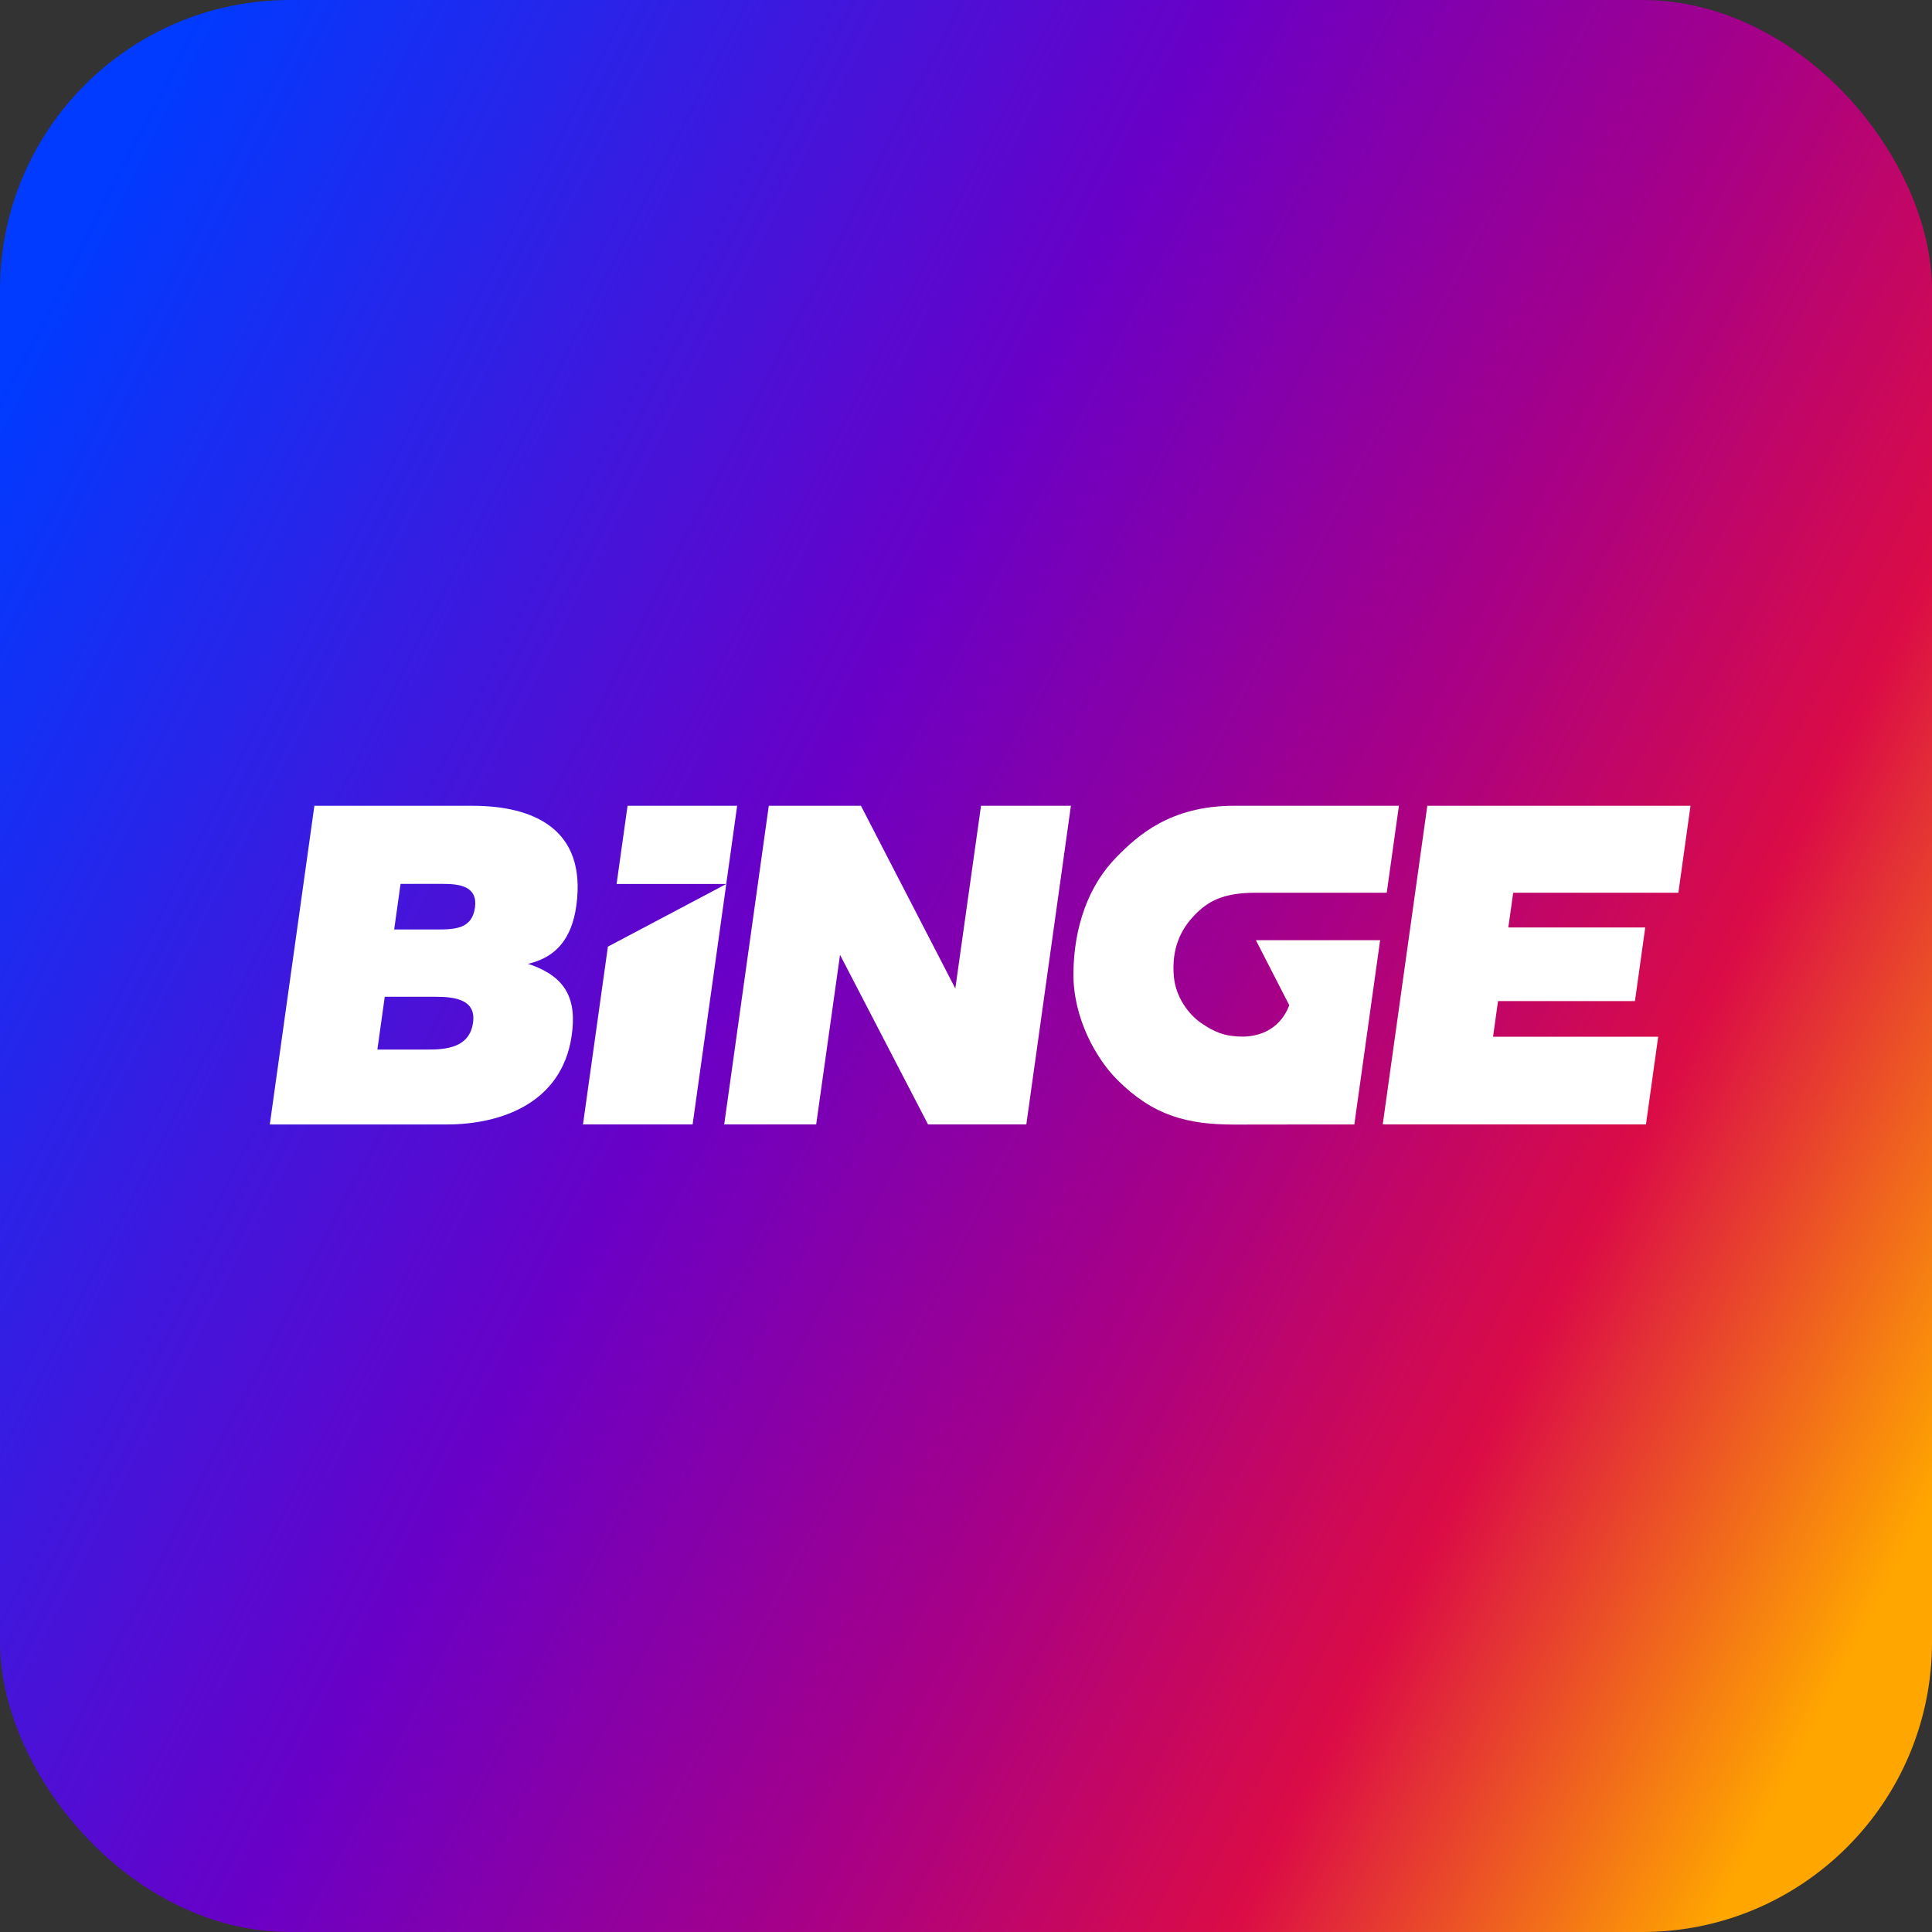 <svg width="40" height="40" viewBox="0 0 40 40" fill="none" xmlns="http://www.w3.org/2000/svg">
  <rect x="0" y="0" width="40" height="40" fill="#333333" stroke="none"/>
  <rect width="40" height="40" rx="6" fill="url(#paint0_linear_374_7968)" />
  <path
    d="M11.934 18.739C12.144 17.166 11.05 16.683 9.781 16.683H6.509L5.586 23.281H9.242C10.397 23.281 11.625 22.826 11.833 21.462C11.953 20.676 11.704 20.238 11.017 19.984L10.93 19.956L11.025 19.931C11.5 19.791 11.839 19.45 11.934 18.739ZM9.793 21.179C9.719 21.682 9.256 21.73 8.862 21.73H7.813L7.966 20.637H9.017C9.424 20.637 9.864 20.696 9.793 21.179ZM9.834 18.789C9.774 19.224 9.436 19.244 9.05 19.244H8.161L8.293 18.3H9.184C9.533 18.3 9.893 18.36 9.834 18.789Z"
    fill="white" />
  <path d="M15.262 16.683H12.993L12.766 18.302H15.036L15.262 16.683Z" fill="white" />
  <path
    d="M34.749 18.483L35 16.683H29.551L28.628 23.28H34.078L34.331 21.464H30.912L31.015 20.726H33.85L34.063 19.202H31.228L31.329 18.483H34.749Z"
    fill="white" />
  <path
    d="M26.693 20.812C26.477 21.381 25.972 21.462 25.727 21.462C25.389 21.462 25.155 21.381 24.863 21.177C24.597 20.991 24.345 20.636 24.305 20.233C24.249 19.641 24.446 19.242 24.735 18.944C25.002 18.669 25.305 18.483 25.999 18.483H28.711L28.963 16.683H25.545C24.218 16.683 23.541 17.316 23.131 17.73C22.521 18.341 22.236 19.208 22.224 20.139C22.212 21.075 22.698 21.925 23.134 22.358C23.878 23.102 24.583 23.283 25.562 23.283L27.119 23.281H28.04L28.574 19.466H26.002L26.693 20.812Z"
    fill="white" />
  <path
    d="M19.779 20.465L17.825 16.683H15.917L14.994 23.28H16.898L17.392 19.769L19.214 23.28H21.249L22.172 16.683H20.311L19.779 20.465Z"
    fill="white" />
  <path d="M12.586 19.599L12.07 23.28H14.34L15.037 18.302L12.586 19.599Z" fill="white" />
  <defs>
    <linearGradient id="paint0_linear_374_7968" x1="3.906" y1="0.329" x2="44.964" y2="21.434"
      gradientUnits="userSpaceOnUse">
      <stop stop-color="#003BFF" />
      <stop offset="0.41" stop-color="#6900C7" />
      <stop offset="0.64" stop-color="#A80086" />
      <stop offset="0.81" stop-color="#DB0C46" />
      <stop offset="1" stop-color="#FFA600" />
    </linearGradient>
  </defs>
</svg>